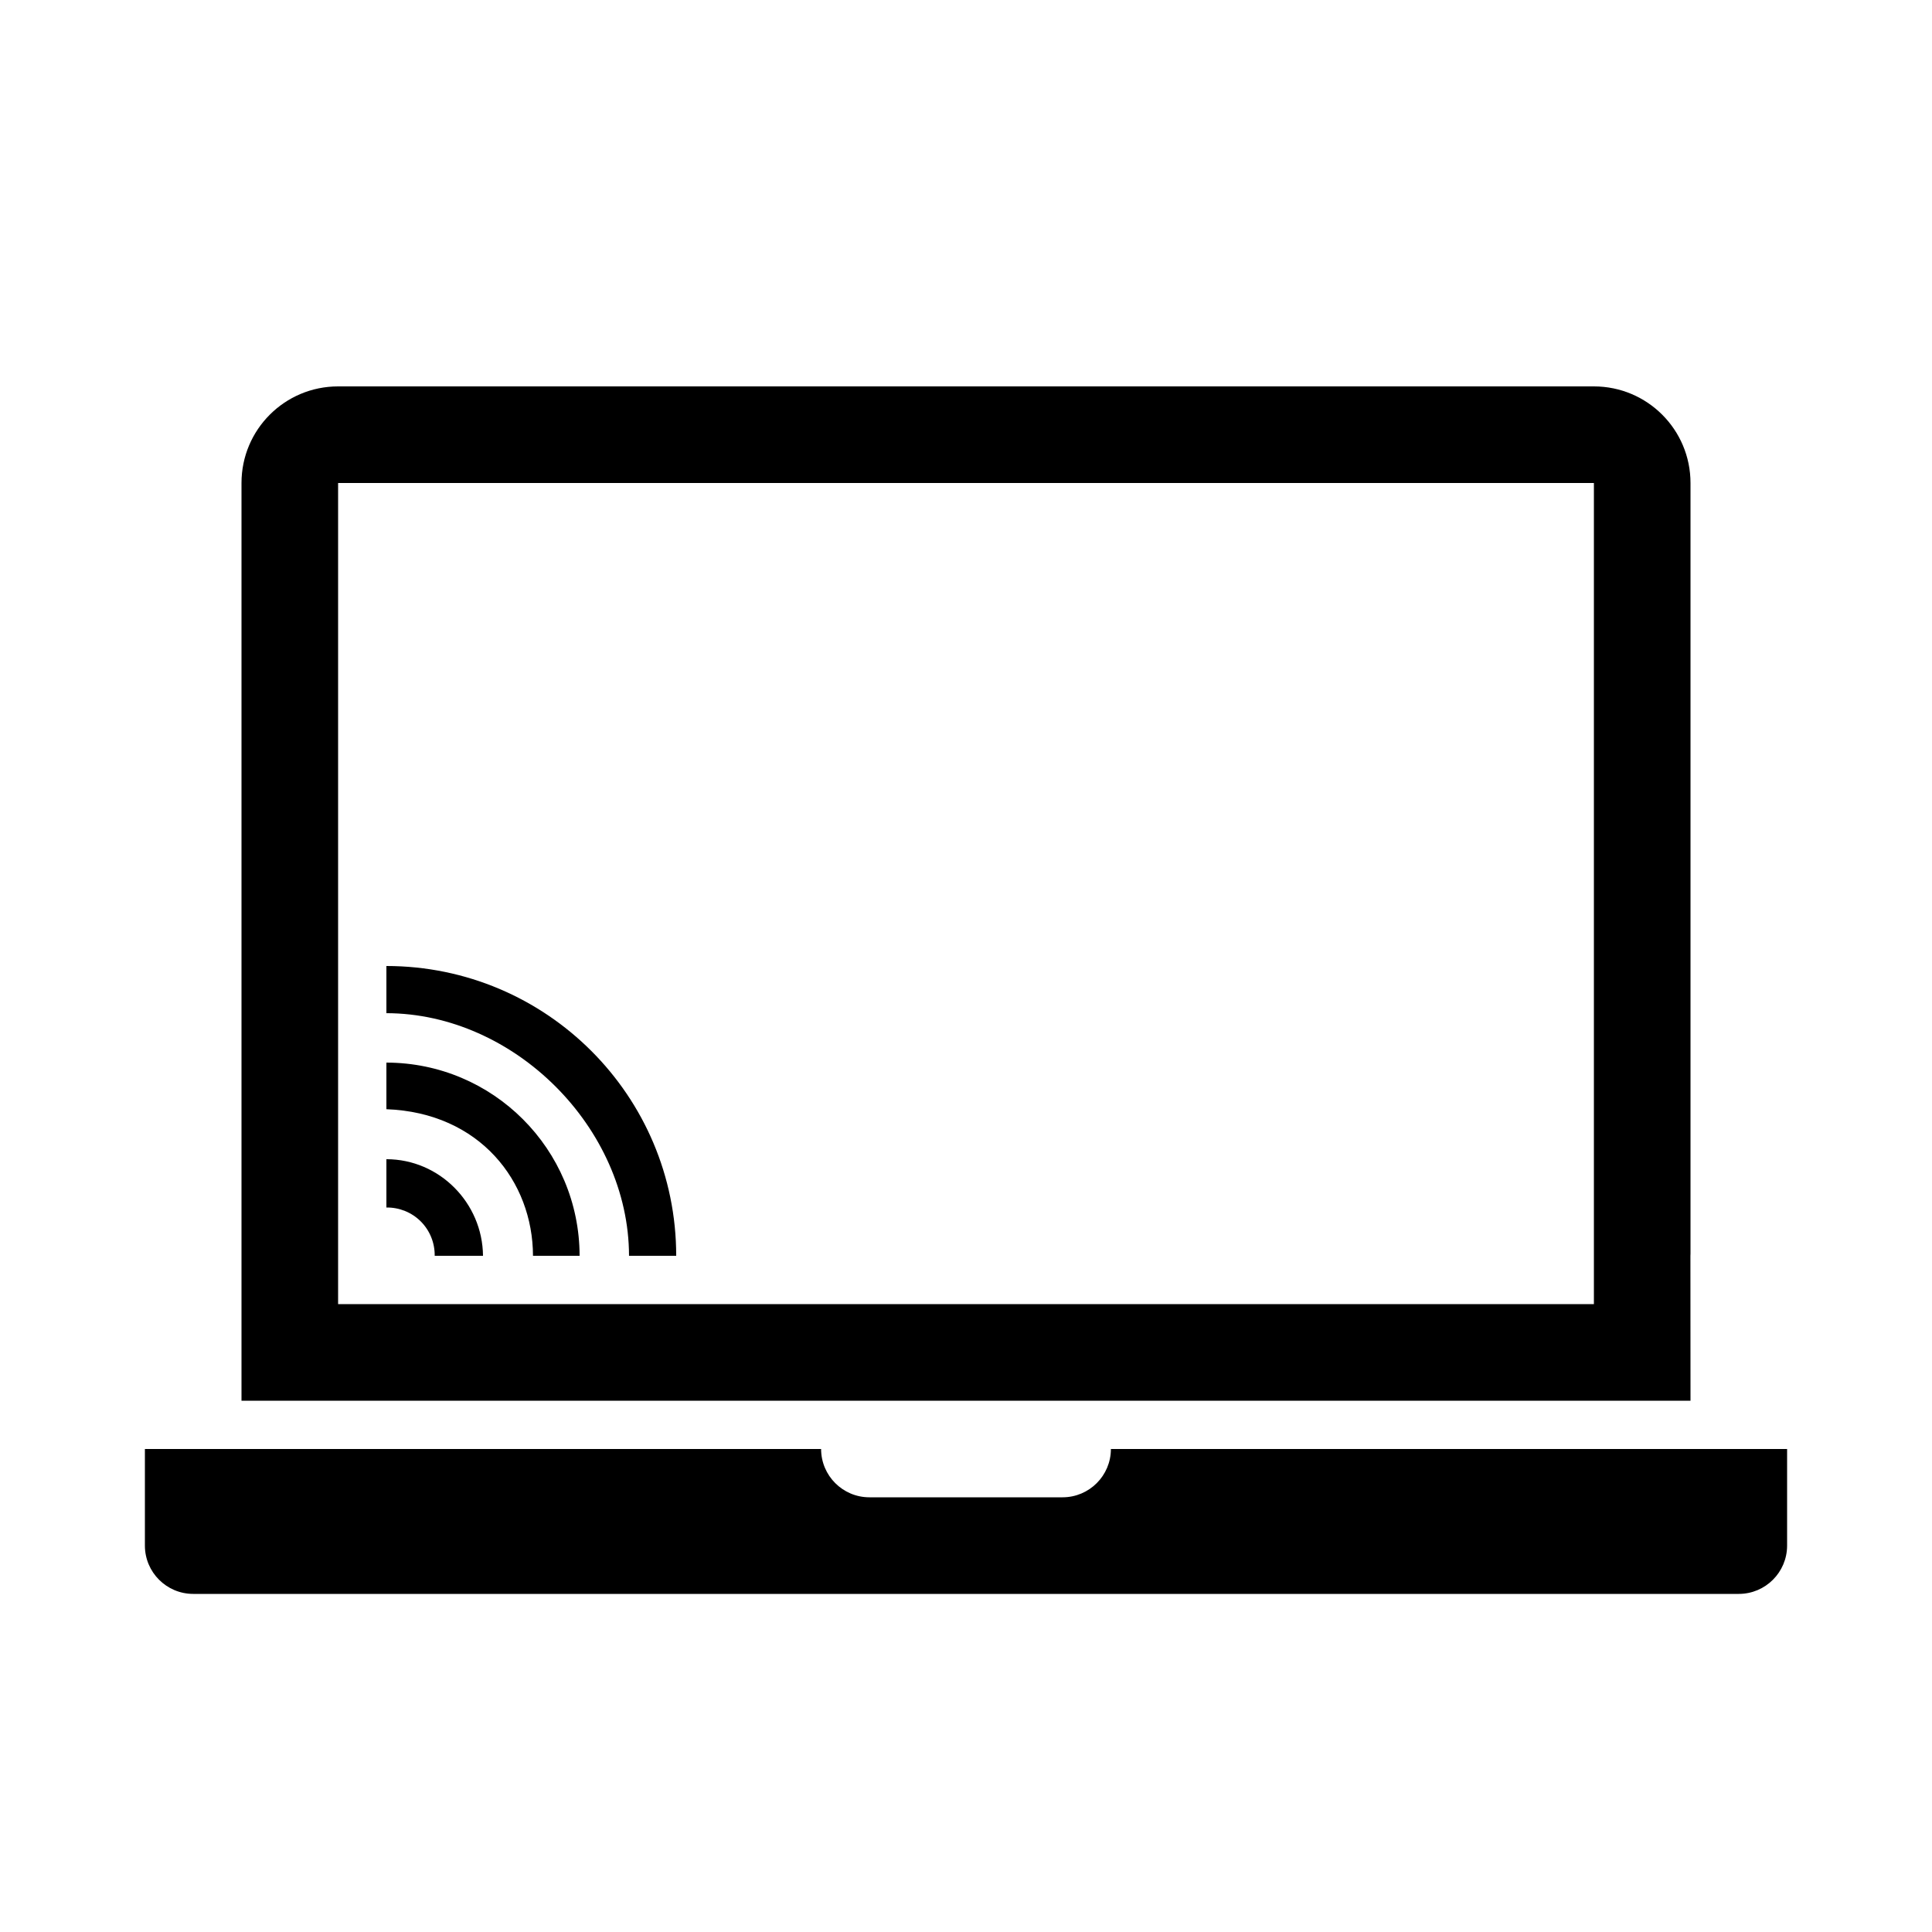 <svg width="24" height="24" viewBox="0 0 24 24" fill="currentColor" xmlns="http://www.w3.org/2000/svg">
<path fill-rule="evenodd" clip-rule="evenodd" d="M13.8 18C13.8 18.331 13.531 18.6 13.2 18.6H10.8C10.469 18.6 10.2 18.331 10.2 18H1.8V19.2C1.8 19.531 2.069 19.8 2.4 19.8H21.6C21.931 19.8 22.2 19.531 22.2 19.2V18H13.8ZM21 17.4H3V15.6C3 15.592 3 15.584 3 15.576V6C3 5.337 3.537 4.8 4.2 4.8H19.8C20.463 4.8 21 5.337 21 6V15.576C21 15.584 21 15.592 20.999 15.6L21 17.4ZM4.2 6H19.8V16.2H4.2V6ZM4.8 13.2L4.8 13.779C5.959 13.822 6.619 14.675 6.621 15.6H7.2C7.198 14.275 6.125 13.202 4.8 13.2ZM4.8 12V12.586C6.39 12.589 7.811 14.01 7.814 15.6H8.4C8.4 13.612 6.788 12.001 4.8 12ZM4.8 15C4.96 14.998 5.114 15.06 5.227 15.173C5.34 15.286 5.402 15.44 5.4 15.6H6C5.994 14.943 5.459 14.4 4.8 14.4V15C4.804 15 4.796 15 4.8 15Z" fill="currentColor"/>
</svg>
